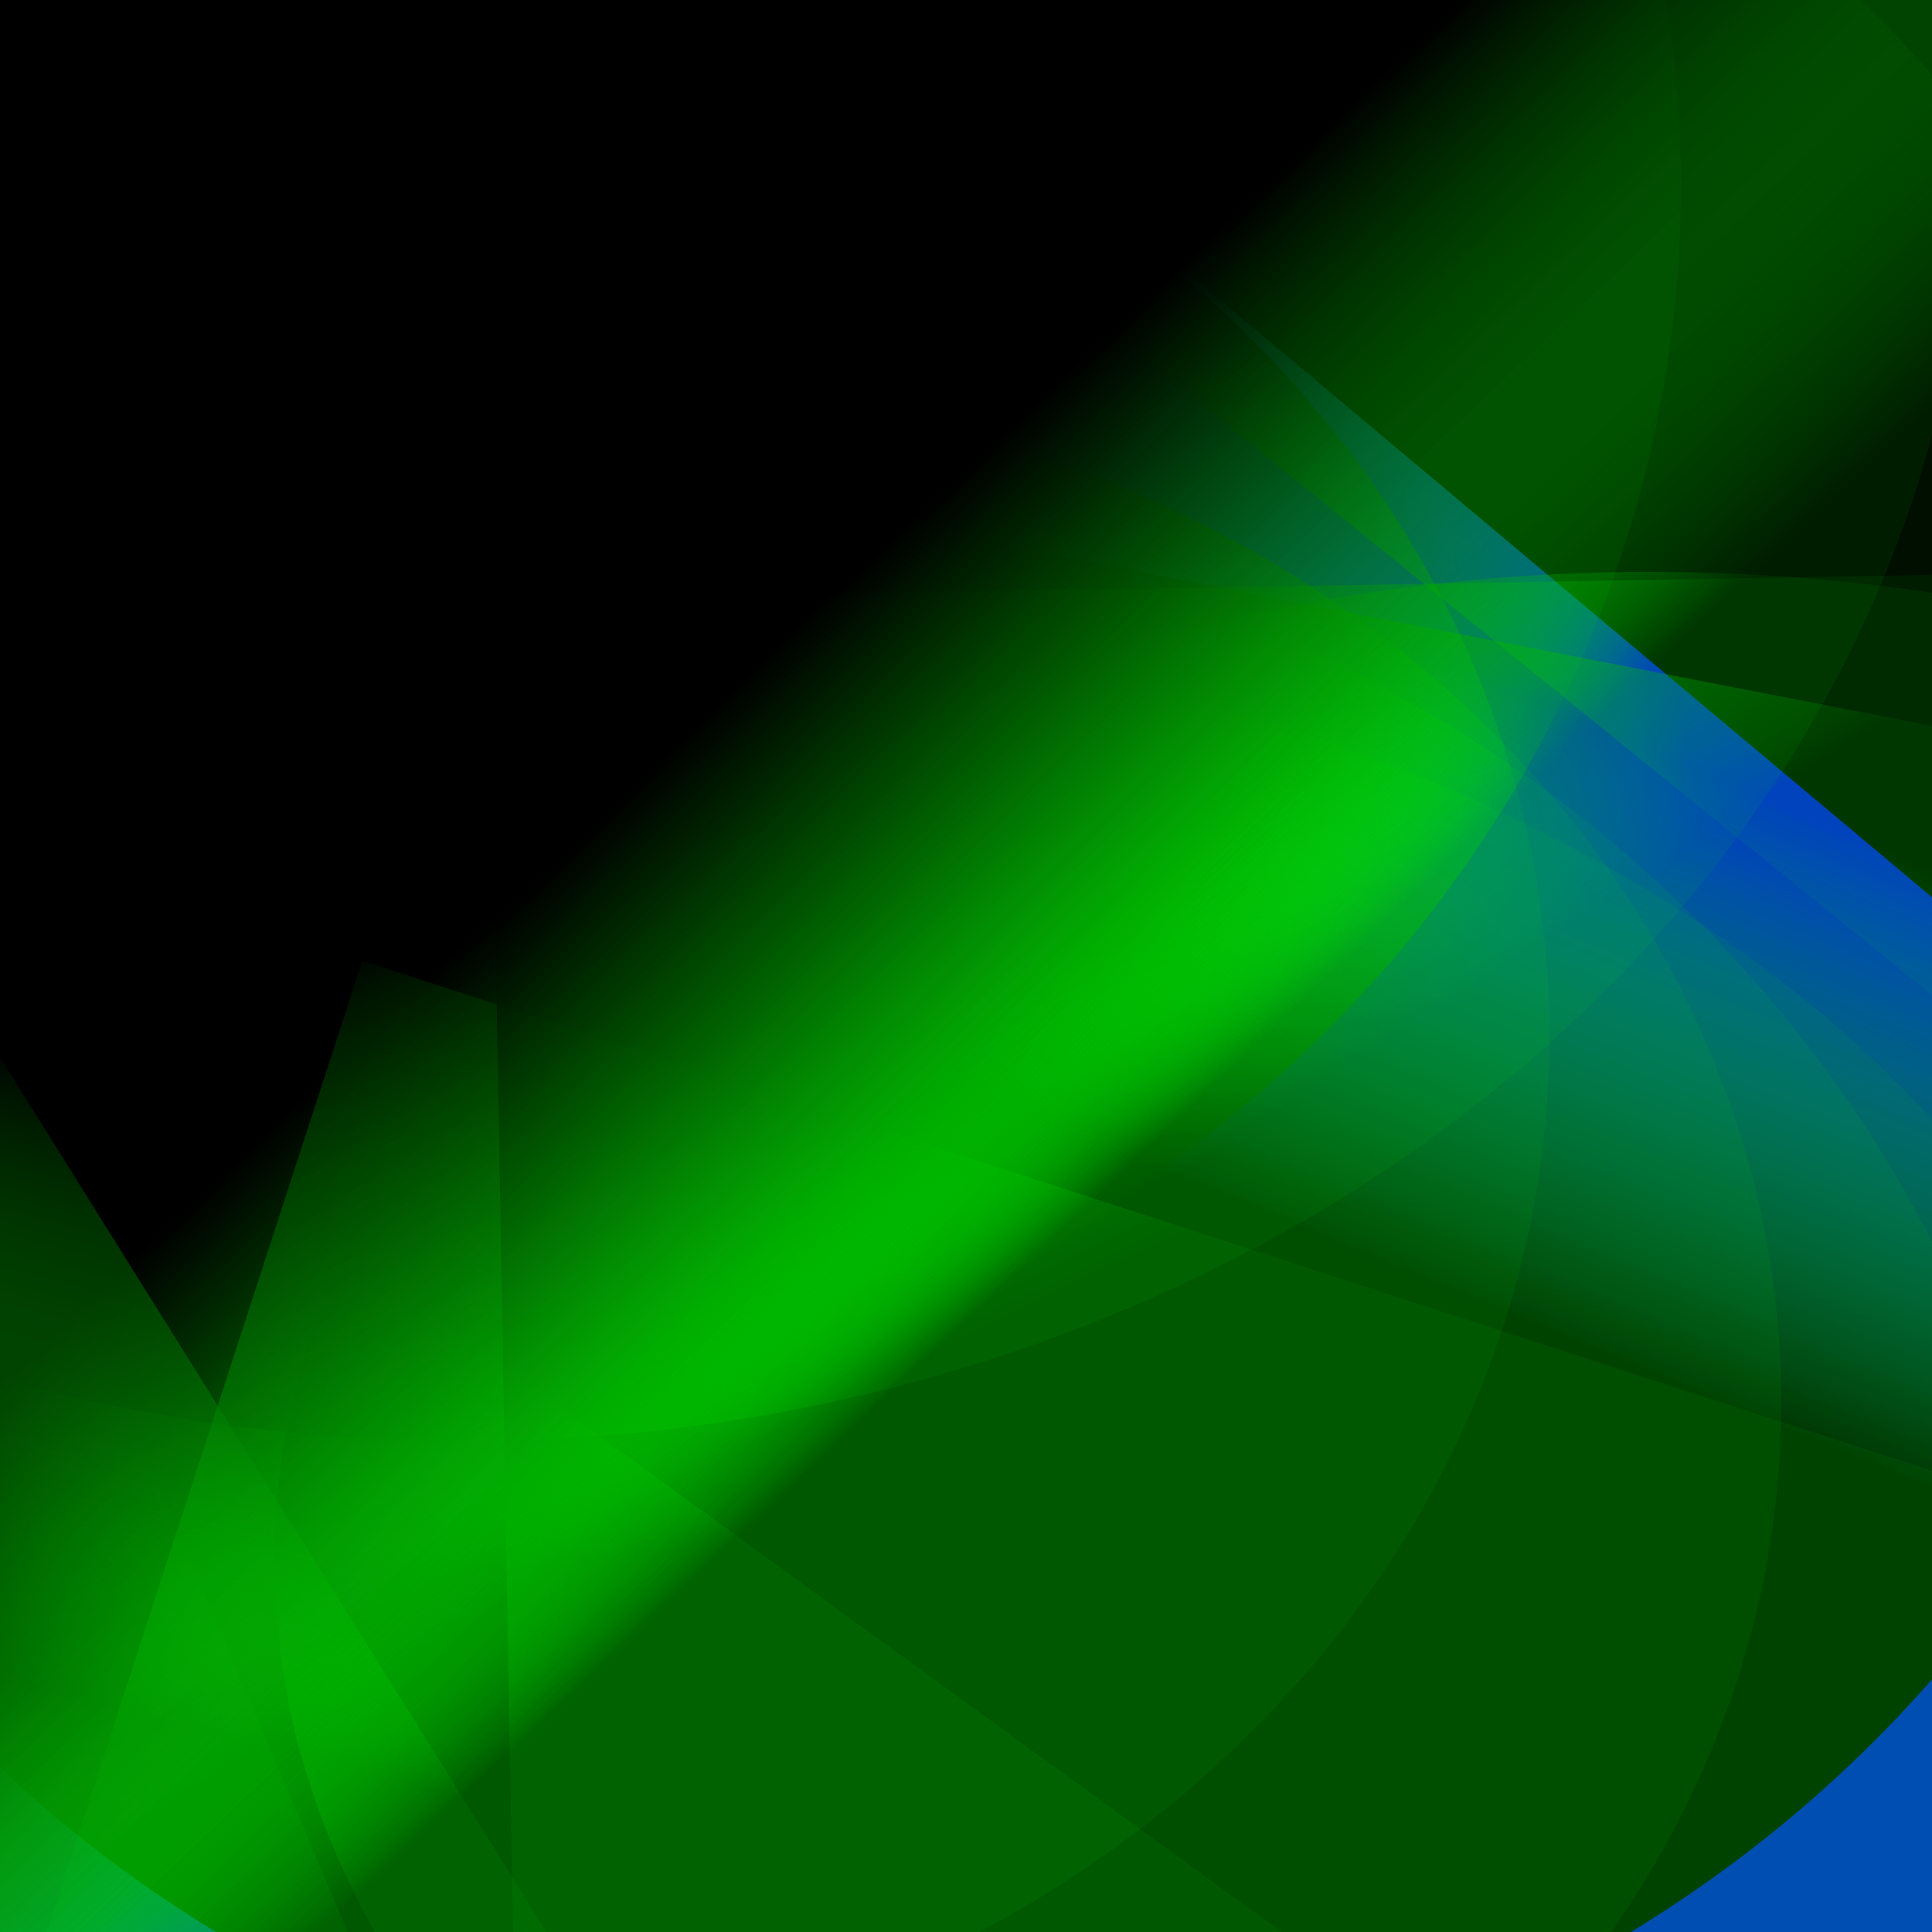 <?xml version='1.0' encoding='iso-8859-1'?>
<svg  xmlns='http://www.w3.org/2000/svg' xmlns:xlink='http://www.w3.org/1999/xlink' width='500' height='500' >
<defs>
<radialGradient id='a' cx='110' cy='245' r='123' gradientUnits='userSpaceOnUse'>
    <stop  offset='0' stop-color='222222'/>
    <stop  offset='1' stop-color='#0000FF'/>
</radialGradient>
<linearGradient id='c' x1='278' y1='315' x2='168' y2='199' gradientUnits='userSpaceOnUse'>
    <stop  offset='0' stop-color='#02FF02' stop-opacity='0.2'/>
    <stop  offset='1' stop-color='222222' stop-opacity='0.4'/>
</linearGradient>
<linearGradient id='b' x1='286' y1='136' x2='229' y2='274' gradientUnits='userSpaceOnUse'>
    <stop  offset='0' stop-color='#02FF02' stop-opacity='0.2'/>
    <stop  offset='1' stop-color='222222' stop-opacity='0.4'/>
</linearGradient>
</defs>
<rect fill='#0000FF' width='500' height='500'/>
<g fill-opacity='0.3'>
<rect fill = 'url(#c)' x = '114.5' y = '26.5' width='502' height='640'
                    transform = 'rotate(309)'/>
<rect fill = 'url(#b)' x = '143.5' y = '195.5' width='710' height='552'
                    transform = 'rotate(310)'/>
<ellipse fill = 'url(#c)' cx='160' cy='428' ry = '266' rx='398'/>
<ellipse fill = 'url(#b)' cx='239' cy='227' ry = '324' rx='340'/>
<rect fill = 'url(#c)' x = '193.5' y = '129.0' width='702' height='704'
                    transform = 'rotate(169)'/>
<rect fill = 'url(#c)' x = '114.0' y = '199.5' width='648' height='568'
                    transform = 'rotate(167)'/>
<ellipse fill = 'url(#b)' cx='113' cy='48' ry = '313' rx='322'/>
<ellipse fill = 'url(#c)' cx='163' cy='363' ry = '262' rx='298'/>
<rect fill = 'url(#b)' x = '206.0' y = '177.5' width='650' height='500'
                    transform = 'rotate(113)'/>
<ellipse fill = 'url(#c)' cx='182' cy='462' ry = '328' rx='352'/>
<rect fill = 'url(#c)' x = '57.0' y = '89.0' width='606' height='590'
                    transform = 'rotate(11)'/>
<rect fill = 'url(#c)' x = '199.0' y = '209.5' width='712' height='620'
                    transform = 'rotate(36)'/>
<ellipse fill = 'url(#c)' cx='427' cy='404' ry = '256' rx='356'/>
<ellipse fill = 'url(#c)' cx='120' cy='37' ry = '336' rx='390'/>
<rect fill = 'url(#c)' x = '133.5' y = '152.5' width='684' height='752'
                    transform = 'rotate(91)'/>
<rect fill = 'url(#b)' x = '88.0' y = '112.5' width='708' height='622'
                    transform = 'rotate(67)'/>
<rect fill = 'url(#b)' x = '51.0' y = '206.5' width='584' height='658'
                    transform = 'rotate(99)'/>
<rect fill = 'url(#b)' x = '101.5' y = '161.5' width='560' height='790'
                    transform = 'rotate(192)'/>
<rect fill = 'url(#c)' x = '0.5' y = '81.0' width='548' height='738'
                    transform = 'rotate(121)'/>
<ellipse fill = 'url(#c)' cx='99' cy='268' ry = '270' rx='302'/>
<rect fill = 'url(#c)' x = '166.0' y = '207.5' width='570' height='726'
                    transform = 'rotate(18)'/>
<rect fill = 'url(#c)' x = '2.0' y = '145.0' width='552' height='612'
                    transform = 'rotate(58)'/>
<rect fill = 'url(#c)' x = '124.0' y = '157.5' width='516' height='648'
                    transform = 'rotate(359)'/>
</g>
</svg>